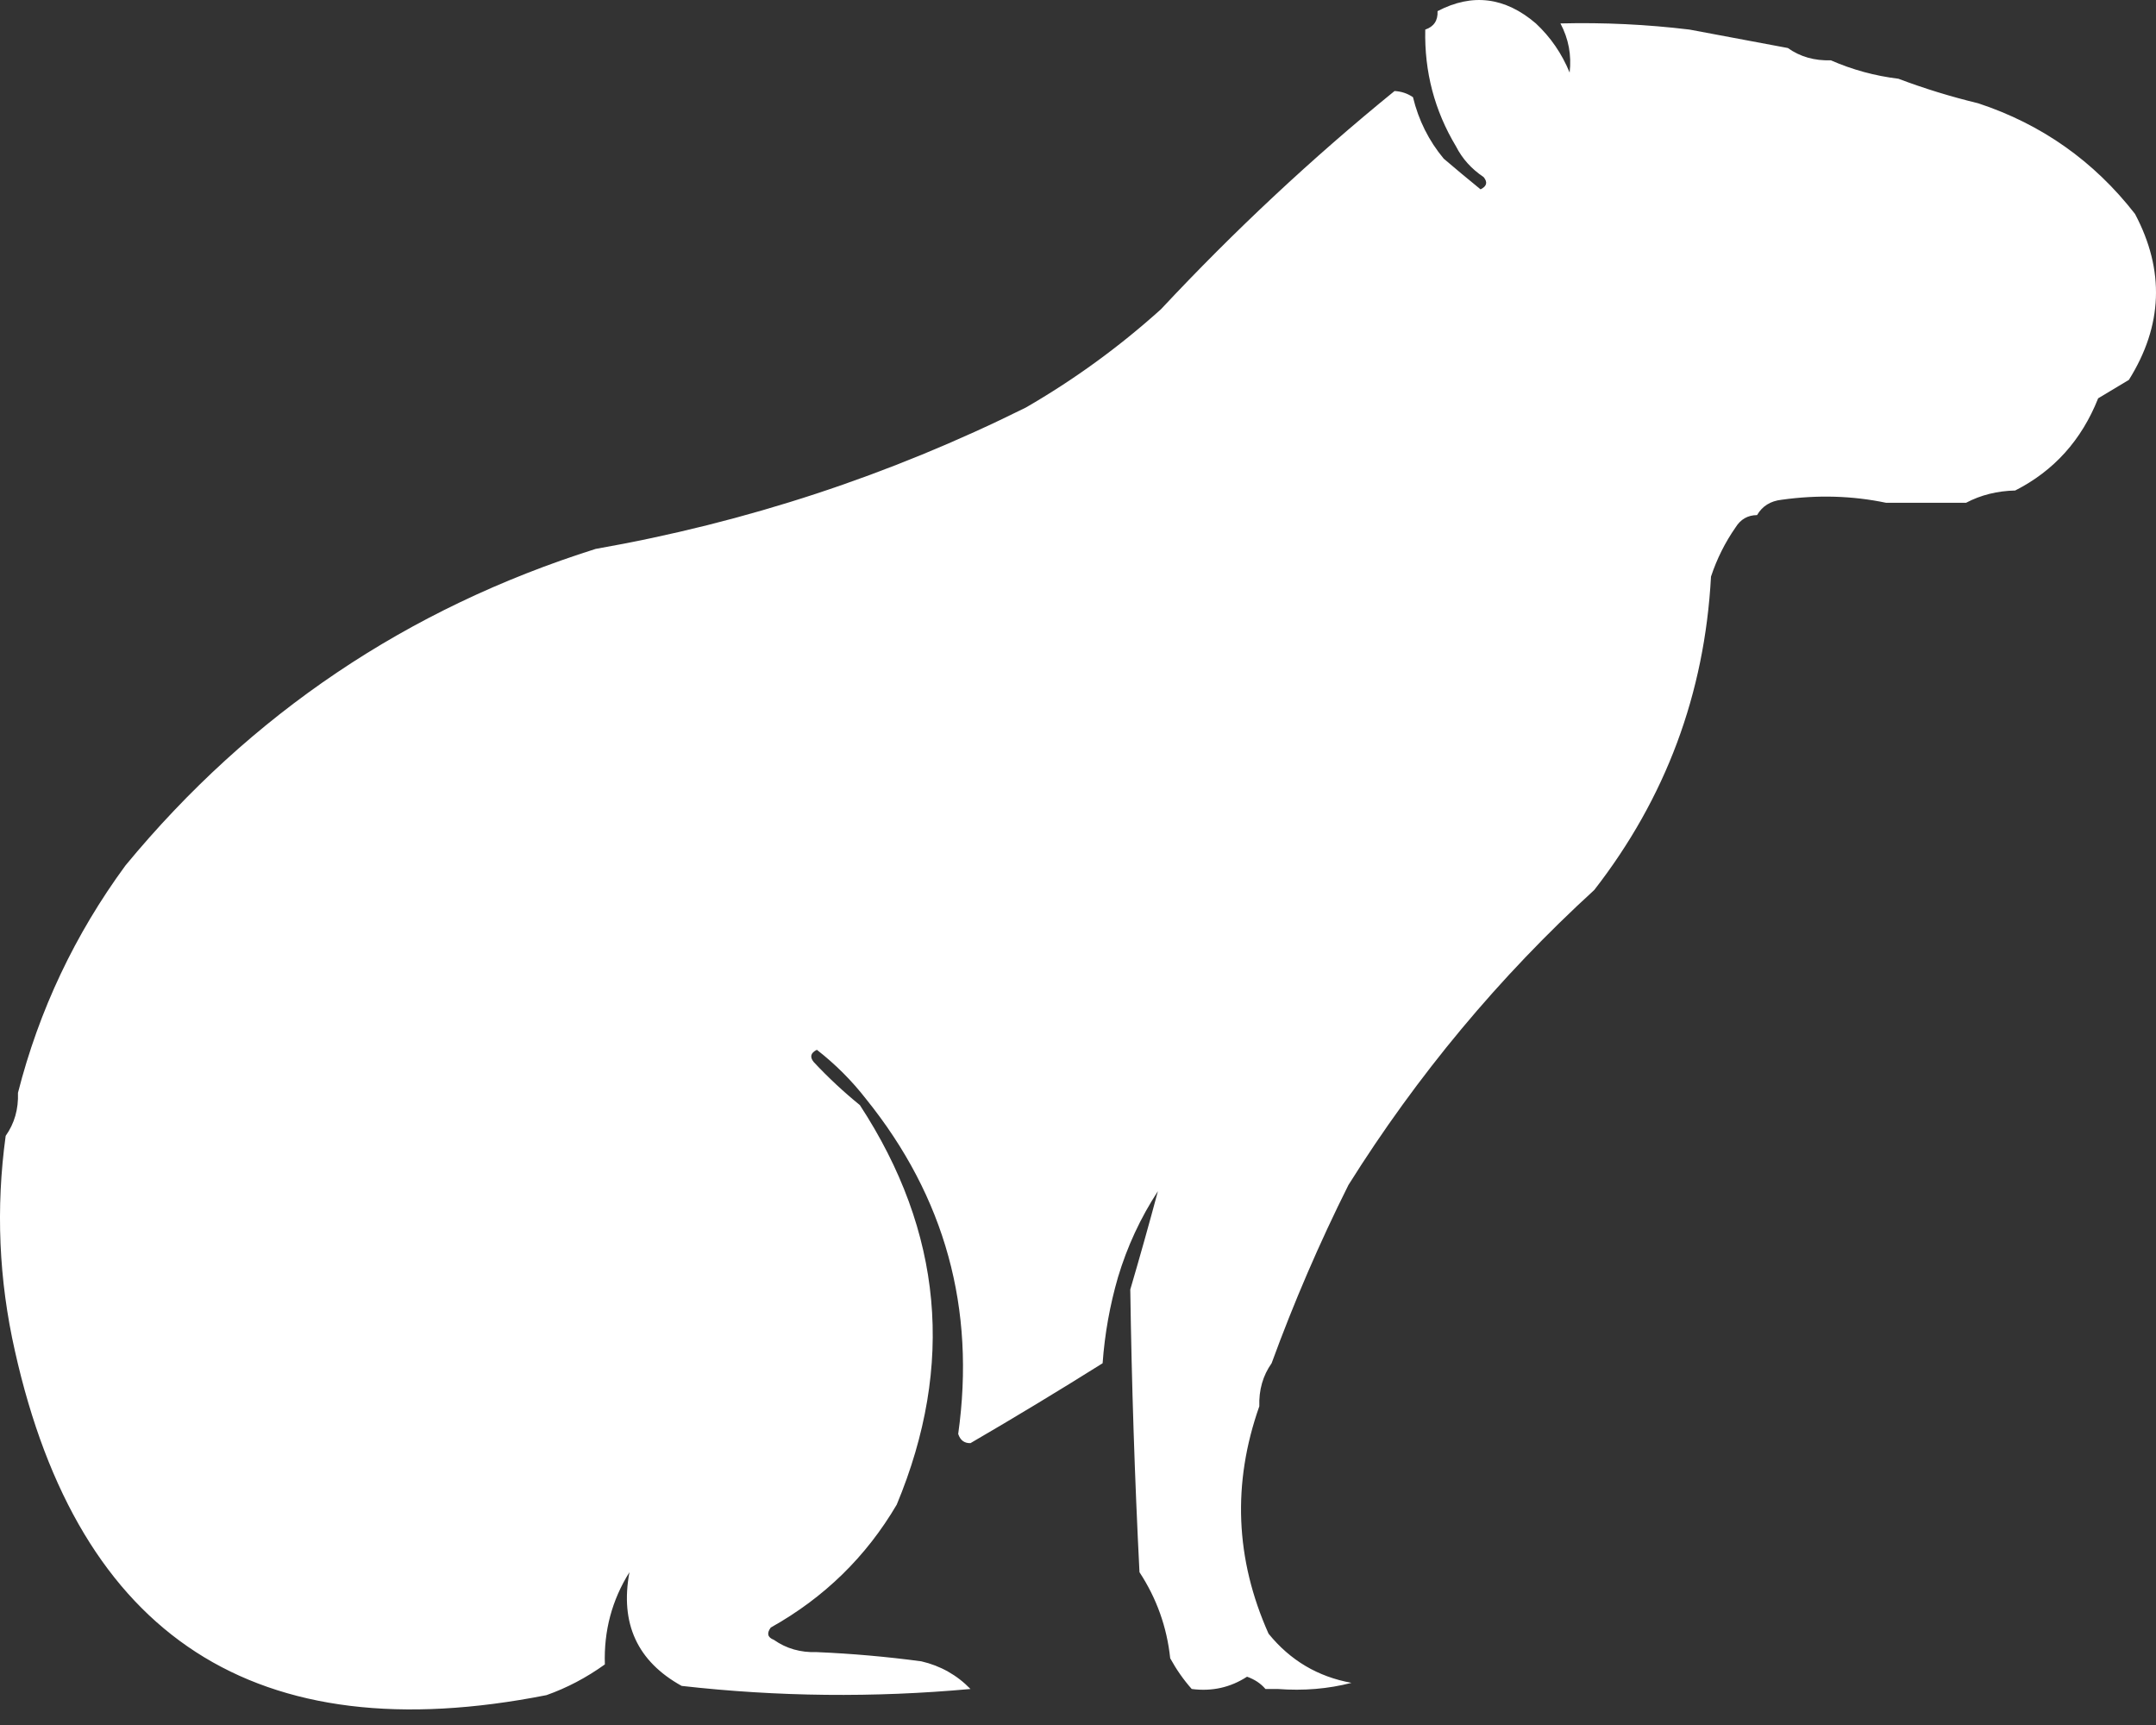 <svg width="60" height="48" viewBox="0 0 60 48" fill="none" xmlns="http://www.w3.org/2000/svg">
<rect x="0" y="0" width="60" height="48" fill="#333333" stroke="none"/>
<g id="Group">
<path id="Vector" fill-rule="evenodd" clip-rule="evenodd" d="M42.742 0.652C43.151 1.034 43.465 1.49 43.682 2.02C43.738 1.536 43.653 1.08 43.426 0.652C44.629 0.622 45.826 0.679 47.017 0.823C47.928 0.993 48.84 1.164 49.754 1.336C50.098 1.58 50.497 1.693 50.951 1.678C51.548 1.94 52.175 2.111 52.832 2.191C53.542 2.46 54.283 2.688 55.055 2.875C56.819 3.458 58.273 4.484 59.416 5.953C60.248 7.522 60.191 9.061 59.245 10.571C58.96 10.742 58.675 10.913 58.39 11.084C57.929 12.245 57.16 13.101 56.081 13.649C55.581 13.66 55.124 13.774 54.713 13.991C53.972 13.991 53.231 13.991 52.49 13.991C51.552 13.794 50.583 13.766 49.583 13.906C49.271 13.94 49.043 14.083 48.898 14.333C48.639 14.335 48.44 14.449 48.3 14.675C48.007 15.095 47.779 15.552 47.616 16.044C47.44 19.301 46.356 22.208 44.367 24.765C41.72 27.185 39.44 29.921 37.526 32.974C36.72 34.586 36.007 36.239 35.388 37.934C35.145 38.278 35.031 38.677 35.046 39.131C34.29 41.274 34.376 43.384 35.303 45.459C35.905 46.201 36.674 46.657 37.611 46.827C36.962 46.995 36.278 47.052 35.559 46.998C35.445 46.998 35.331 46.998 35.217 46.998C35.087 46.845 34.916 46.731 34.704 46.656C34.24 46.957 33.727 47.071 33.165 46.998C32.936 46.74 32.737 46.455 32.566 46.143C32.474 45.275 32.189 44.477 31.711 43.748C31.578 41.127 31.493 38.505 31.455 35.882C31.722 34.974 31.978 34.062 32.224 33.145C31.739 33.888 31.369 34.686 31.113 35.54C30.887 36.319 30.744 37.117 30.685 37.934C29.463 38.701 28.237 39.442 27.008 40.157C26.838 40.162 26.724 40.077 26.666 39.901C27.155 36.413 26.3 33.306 24.101 30.58C23.706 30.071 23.249 29.614 22.733 29.212C22.558 29.298 22.53 29.412 22.647 29.554C23.048 29.983 23.476 30.382 23.93 30.751C26.232 34.273 26.574 37.979 24.956 41.867C24.105 43.317 22.936 44.457 21.45 45.288C21.332 45.448 21.36 45.562 21.536 45.63C21.88 45.873 22.279 45.987 22.733 45.972C23.705 46.013 24.674 46.099 25.64 46.228C26.174 46.352 26.63 46.609 27.008 46.998C24.322 47.243 21.642 47.215 18.97 46.912C17.736 46.229 17.251 45.174 17.517 43.748C17.03 44.525 16.802 45.38 16.833 46.314C16.32 46.682 15.779 46.967 15.208 47.169C7.129 48.762 2.198 45.57 0.415 37.592C-0.033 35.613 -0.118 33.617 0.158 31.606C0.402 31.262 0.516 30.863 0.5 30.409C1.087 28.108 2.085 25.999 3.493 24.081C6.974 19.864 11.335 16.928 16.576 15.274C20.758 14.54 24.748 13.229 28.547 11.341C29.897 10.561 31.151 9.649 32.31 8.604C34.351 6.42 36.517 4.396 38.809 2.533C38.998 2.543 39.169 2.6 39.322 2.704C39.478 3.347 39.763 3.917 40.177 4.414C40.507 4.696 40.849 4.981 41.203 5.269C41.377 5.184 41.406 5.07 41.288 4.927C40.95 4.701 40.694 4.416 40.519 4.072C39.922 3.079 39.637 1.996 39.664 0.823C39.904 0.742 40.018 0.571 40.006 0.31C40.973 -0.196 41.885 -0.082 42.742 0.652Z" fill="white"/>
</g>
</svg>
